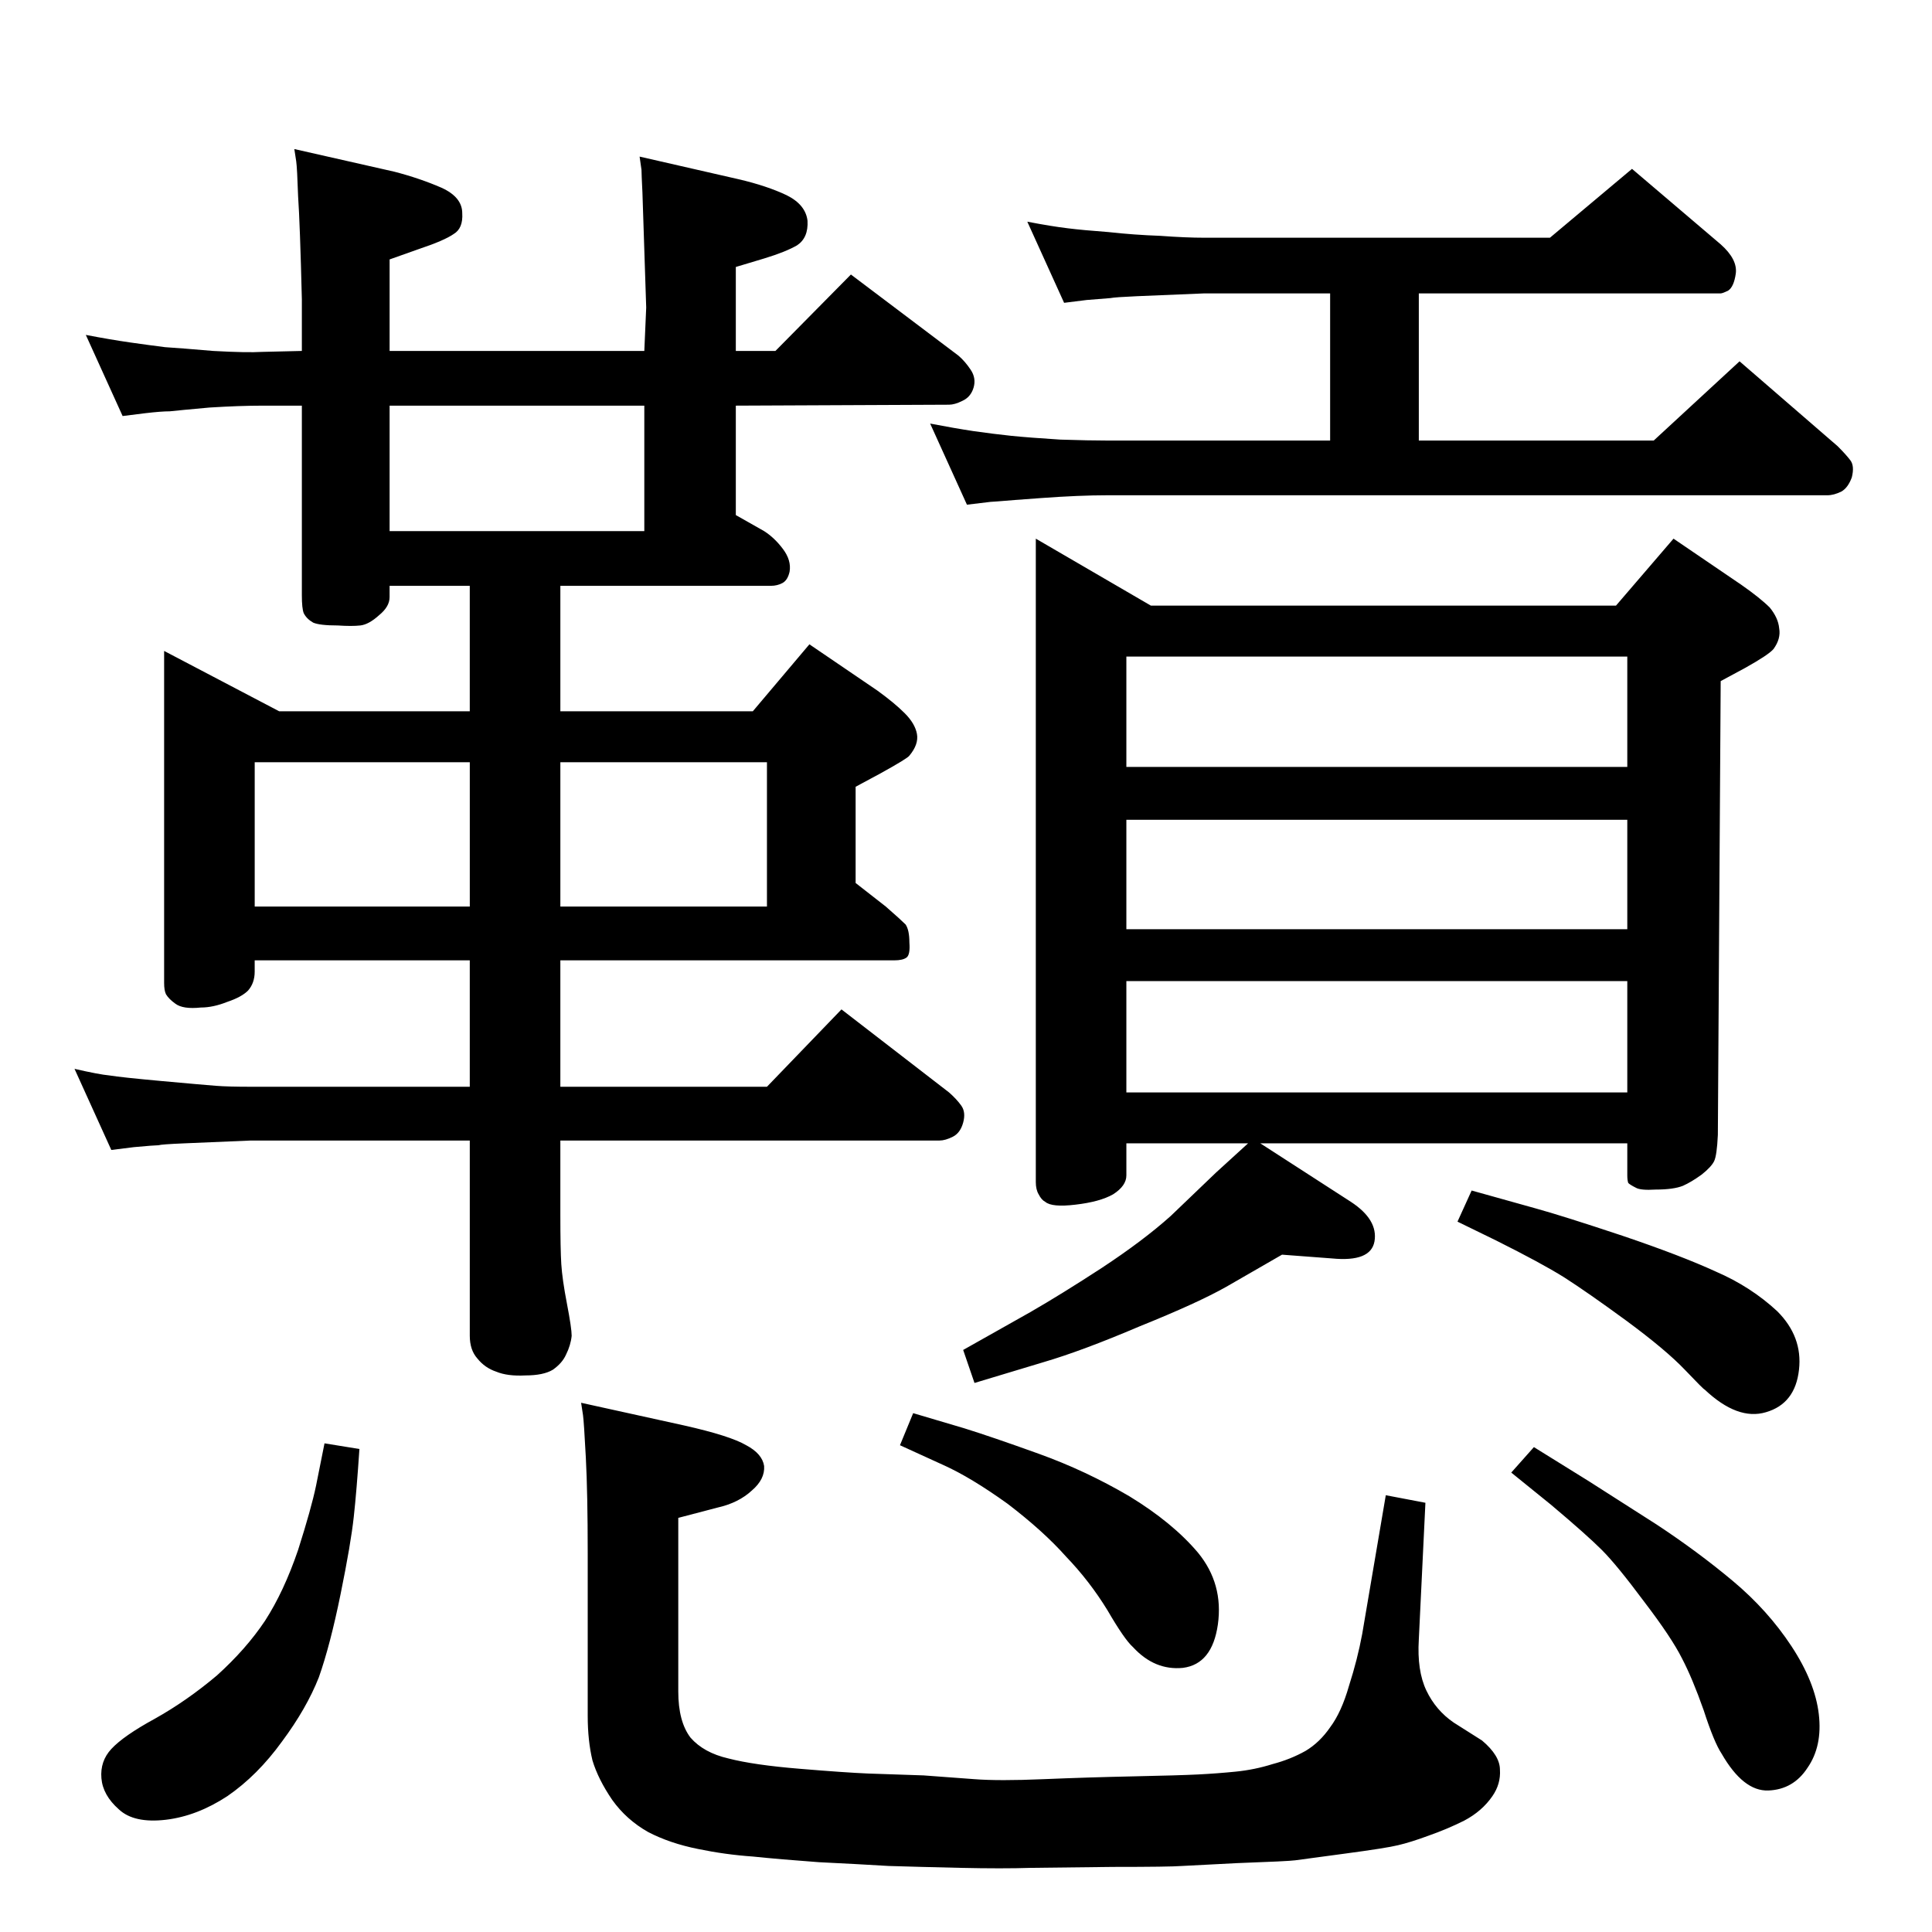<?xml version="1.0" standalone="no"?>
<!DOCTYPE svg PUBLIC "-//W3C//DTD SVG 1.1//EN" "http://www.w3.org/Graphics/SVG/1.1/DTD/svg11.dtd" >
<svg xmlns="http://www.w3.org/2000/svg" xmlns:xlink="http://www.w3.org/1999/xlink" version="1.1" viewBox="0 0 2048 2048">
  <g transform="matrix(1 0 0 -1 0 2048)">
   <path fill="currentColor"
d="M320 1730q-2 81 -4 110q-1 30 -2 37l-2 13l106 -24q27 -7 50 -17q22 -10 22 -27q1 -16 -9 -22q-10 -7 -37 -16l-31 -11v-97h270l2 46l-4 122q-1 20 -1 24l-2 14l105 -24q30 -7 51 -17q20 -10 22 -27q1 -18 -11 -26q-12 -7 -35 -14l-30 -9v-89h42l80 81l114 -86
q7 -6 13 -15t3 -19t-12 -14q-8 -4 -14 -4l-226 -1v-116l30 -17q11 -7 20 -19t7 -24q-2 -9 -7.5 -12t-12.5 -3h-223v-133h204l60 71l72 -49q18 -13 29 -24t13 -22t-8 -23q-2 -3 -31 -19l-26 -14v-102l32 -25q16 -14 21 -19q4 -6 4 -19q1 -13 -3 -16t-13 -3h-354v-134h219
l79 82l114 -88q8 -7 13 -14t2 -18t-11 -15t-14 -4h-402v-79q0 -36 1 -52t6 -42t5 -34q-1 -10 -6 -20q-4 -9 -14 -16q-10 -6 -29 -6q-19 -1 -31 4q-12 4 -20 14q-8 9 -8 24v207h-232l-71 -3q-24 -1 -27 -2q-4 0 -26 -2l-24 -3l-39 86q26 -6 37 -7q12 -2 56 -6t57 -5t37 -1
h232v134h-228v-12q0 -12 -7 -20q-7 -7 -22 -12q-15 -6 -28 -6q-19 -2 -27 4q-7 5 -10 10q-2 4 -2 12v352l122 -64h202v133h-85v-12q0 -10 -11 -19q-11 -10 -20 -11t-24 0q-19 0 -26 3q-7 4 -10 10q-2 5 -2 19v201h-42q-24 0 -56 -2q-33 -3 -42 -4q-9 0 -26 -2l-24 -3l-39 86
q26 -5 47 -8t37 -5q16 -1 51 -4q36 -2 52 -1l42 1v54zM413 1485h270v133h-270v-133zM270 1087h228v153h-228v-153zM594 1240v-153h219v153h-219zM1336 836l96 -62q29 -19 25 -42q-4 -22 -45 -18l-53 4l-59 -34q-30 -17 -92 -42q-61 -26 -102 -38l-73 -22l-12 35l71 40
q33 19 76 47q44 29 73 55l48 46l34 31h-129v-34q0 -11 -14 -20q-14 -8 -40 -11q-25 -3 -32 3q-4 2 -7 8q-3 5 -3 13v682l122 -71h493l61 71l72 -49q20 -14 30 -24q9 -11 10 -22q2 -11 -6 -22q-5 -6 -30 -20l-26 -14l-3 -481q-1 -22 -4 -28t-13 -14q-11 -8 -20 -12
q-10 -4 -29 -4q-16 -1 -21 2q-6 3 -8 5q-1 3 -1 8v34h-389zM1725 1235v117h-531v-117h531zM1725 1179h-531v-116h531v116zM1725 1008h-531v-118h531v118zM1937 1523h-763q-30 0 -71 -3l-27 -2q-24 -2 -26 -2l-25 -3l-39 86q26 -5 46 -8q21 -3 40 -5q20 -2 52 -4q31 -1 50 -1
h236v156h-133l-72 -3q-23 -1 -28 -2l-25 -2l-24 -3l-39 86q26 -5 43 -7q16 -2 43 -4q27 -3 55 -4q27 -2 47 -2h366l87 73l94 -80q18 -16 16 -31q-2 -14 -8 -18q-6 -3 -8 -3h-320v-156h249l91 84l104 -90q9 -9 13.5 -15t1.5 -18q-4 -11 -11 -15q-8 -4 -15 -4zM1560 786
l68 -19q29 -8 92 -29q62 -21 99 -38q37 -16 65 -42q27 -27 23 -62q-4 -36 -35 -45q-30 -9 -65 24q-1 0 -21 21t-62 52q-41 30 -66 46q-24 15 -72 39l-41 20zM1469 463l42 -8l-7 -145q-2 -33 8 -54t29 -34l30 -19q19 -16 19 -31q1 -15 -8 -28q-11 -16 -30 -26q-18 -9 -38 -16
q-19 -7 -32 -10q-12 -3 -57 -9t-52 -7t-62 -3l-58 -3q-13 -1 -73 -1l-87 -1q-30 -1 -75 0q-44 1 -76 2q-33 2 -74 4q-41 3 -70 6q-29 2 -58 8q-30 6 -53 18q-23 13 -38 34q-15 22 -21 42q-5 21 -5 47v172q0 64 -2 102t-3 45l-2 13l109 -24q49 -11 66 -21q17 -9 19 -22
q1 -14 -13 -26q-14 -13 -36 -18l-42 -11v-184q0 -32 13 -49q14 -16 40 -22q27 -7 76 -11q48 -4 72 -5l59 -2l54 -4q26 -2 73 0q48 2 96 3t68 2t40 3t39 8q19 5 35 14q15 9 26 25q12 16 20 44q9 28 14 55zM1626 514l58 -36l72 -46q44 -29 81 -60t62 -69t29 -72t-12 -57
q-15 -23 -41.5 -24t-49.5 39q-8 12 -19 46q-12 34 -23 55q-11 22 -40 60q-29 39 -45 55t-54 48l-42 34zM968 550l54 -16q29 -9 79 -27t96 -45q46 -28 73 -60q27 -33 21 -76q-6 -42 -37 -46q-30 -3 -53 22q-9 8 -27 39q-19 31 -44 57q-24 27 -62 56q-39 28 -68 41l-46 21z
M344 518l37 -6q-3 -45 -6 -72q-3 -28 -14 -82t-23 -88q-13 -33 -39 -68q-26 -36 -58 -58q-32 -21 -65 -25q-34 -4 -50 11q-17 15 -18.5 33t10.5 31q13 14 46 32q34 19 66 46q31 28 51 58q20 31 35 75q14 44 19 68z" />
  </g>

</svg>
